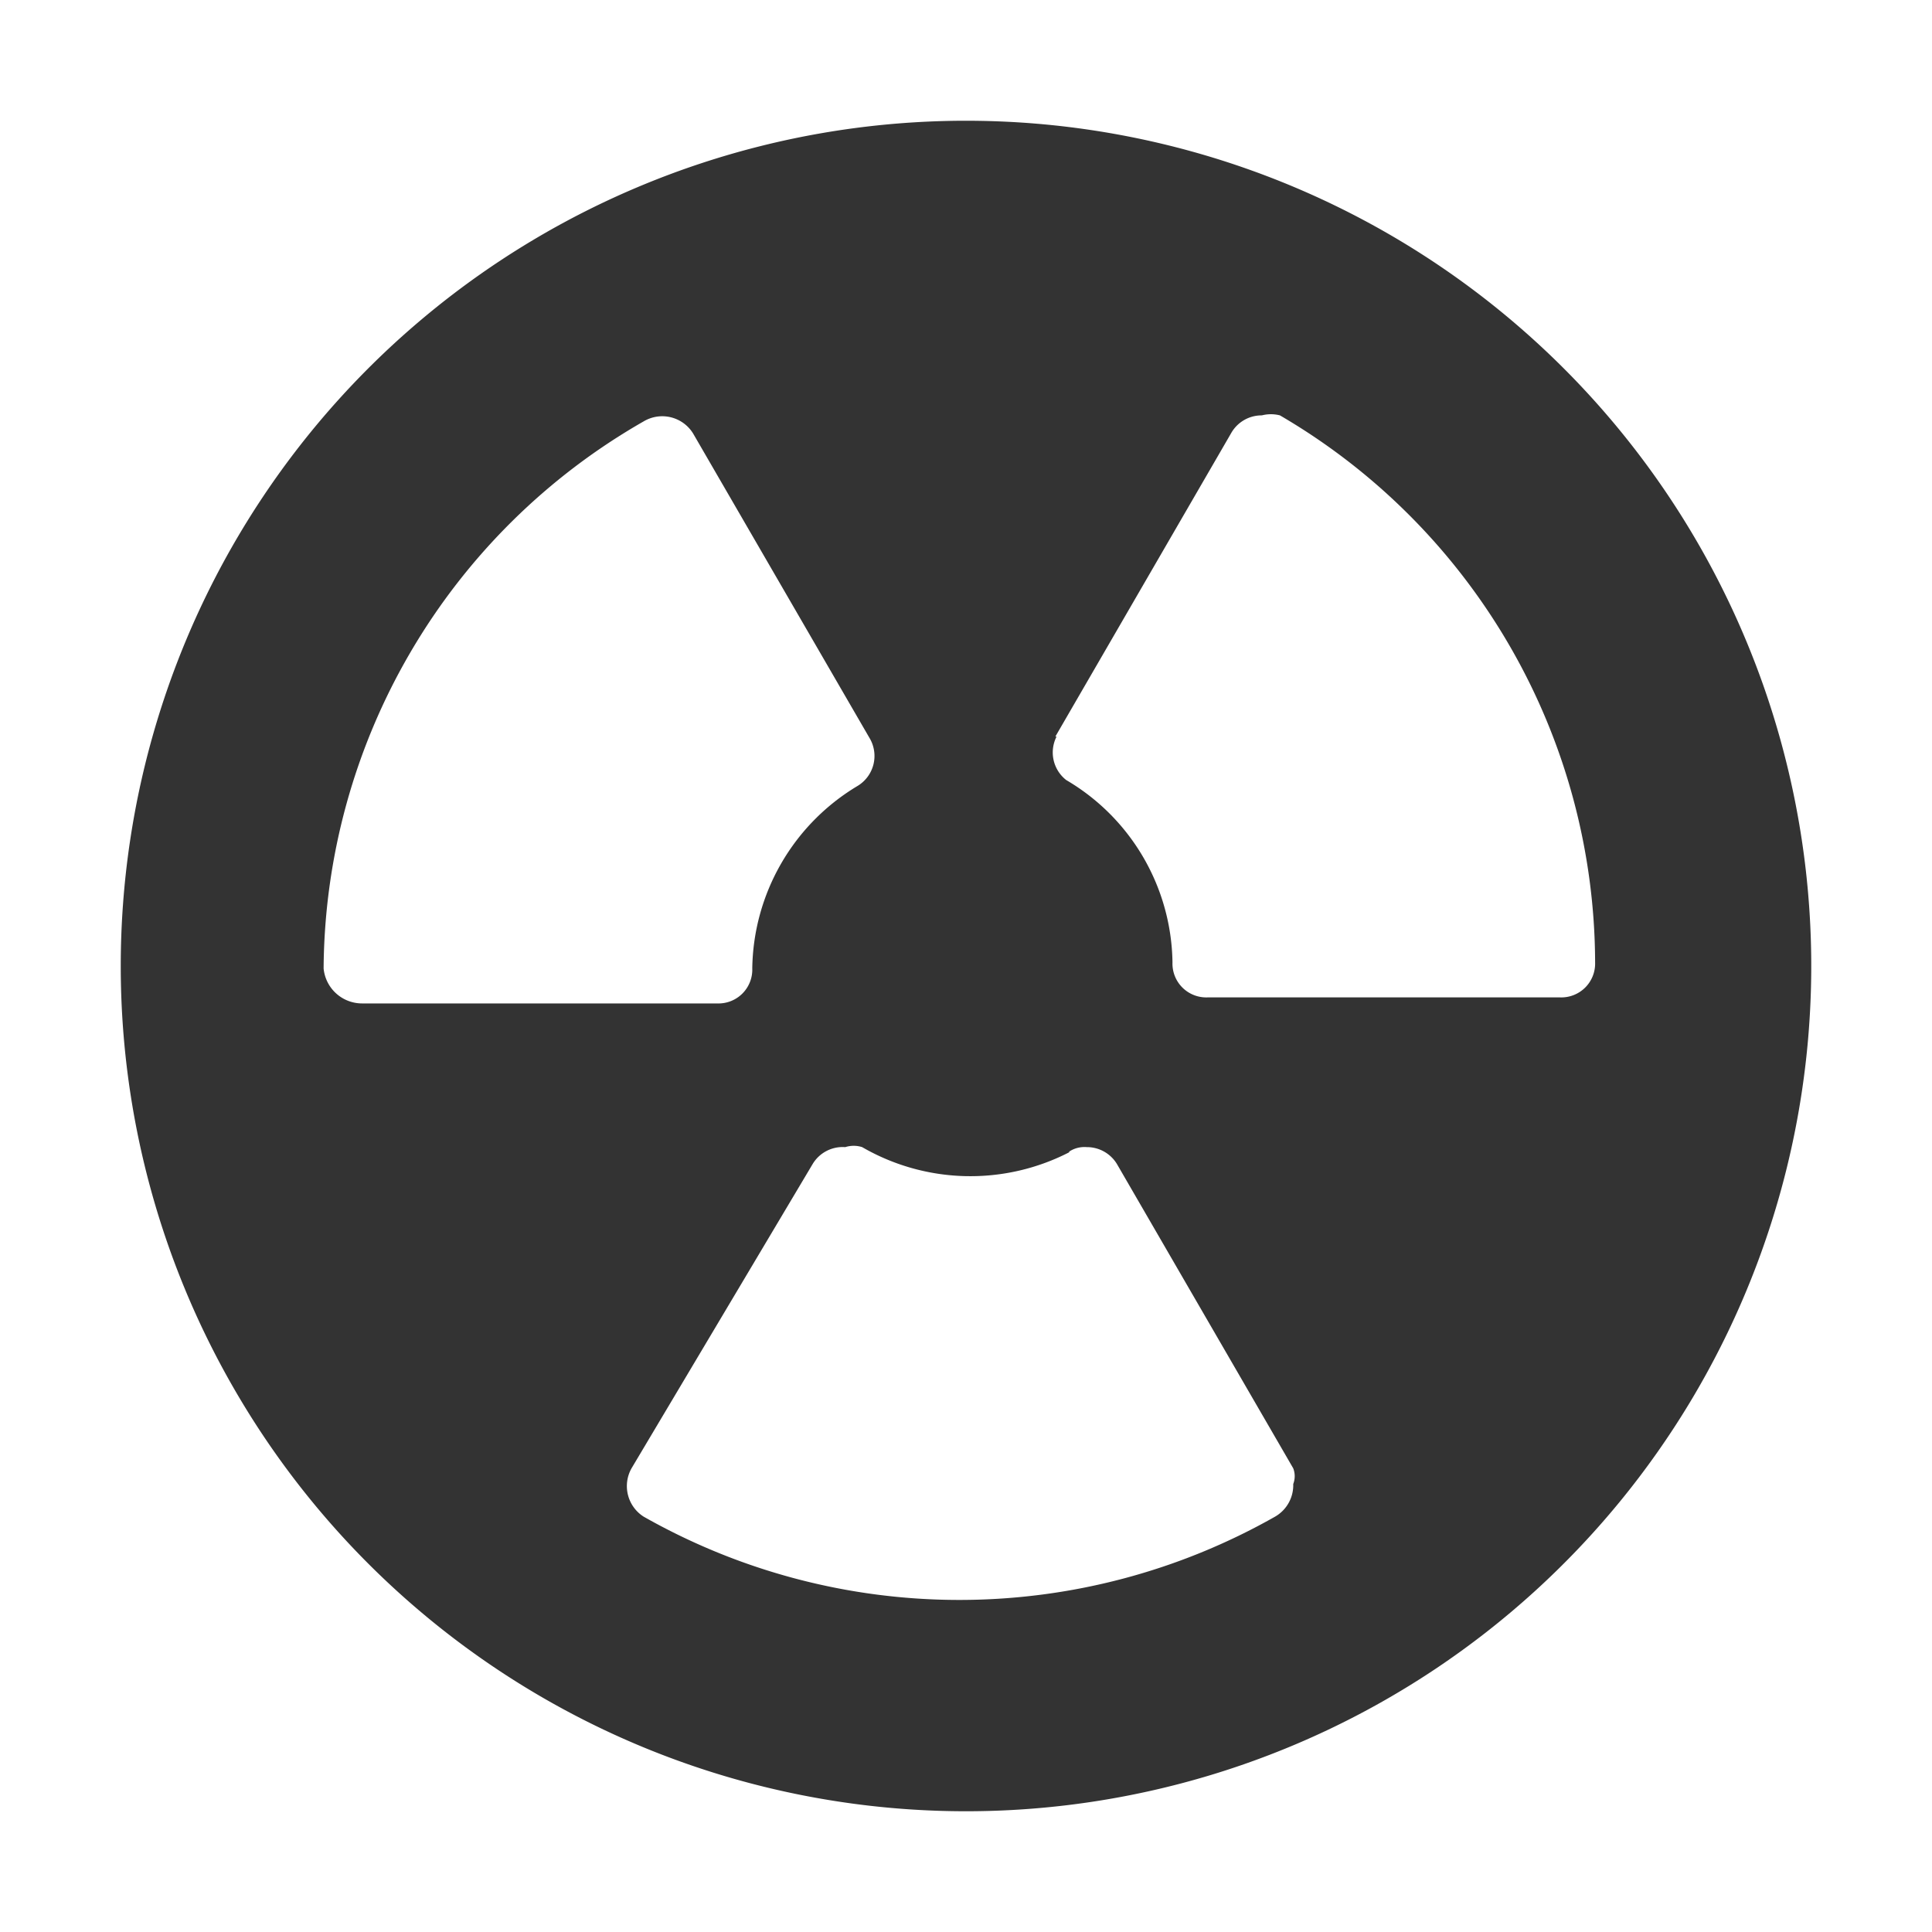 <svg height="16" width="16" xmlns="http://www.w3.org/2000/svg">
    <path
      d="M8 15a7 7 0 1 0-7-7 7 7 0 0 0 7 7Zm.74-8.9 1.46-2.52a.29.29 0 0 1 .25-.14.3.3 0 0 1 .15 0 5.26 5.26 0 0 1 2.61 4.53.28.28 0 0 1-.29.29H10a.28.28 0 0 1-.29-.29 1.78 1.78 0 0 0-.88-1.51.29.29 0 0 1-.08-.36Zm.11 3.44A.23.23 0 0 1 9 9.5a.29.29 0 0 1 .25.14l1.46 2.52a.18.18 0 0 1 0 .13.3.3 0 0 1-.15.27 5.3 5.3 0 0 1-5.23 0 .3.3 0 0 1-.1-.4l1.5-2.52A.29.29 0 0 1 7 9.5a.23.23 0 0 1 .14 0 1.79 1.79 0 0 0 1.72.04ZM5.33 3.49a.3.3 0 0 1 .41.1L7.2 6.11a.29.29 0 0 1-.1.4 1.79 1.79 0 0 0-.87 1.51.28.28 0 0 1-.29.29H3a.32.32 0 0 1-.32-.29 5.26 5.26 0 0 1 2.65-4.53Z"
      style="opacity:.8;fill-opacity:1;stroke-width:.993"/>
</svg>
